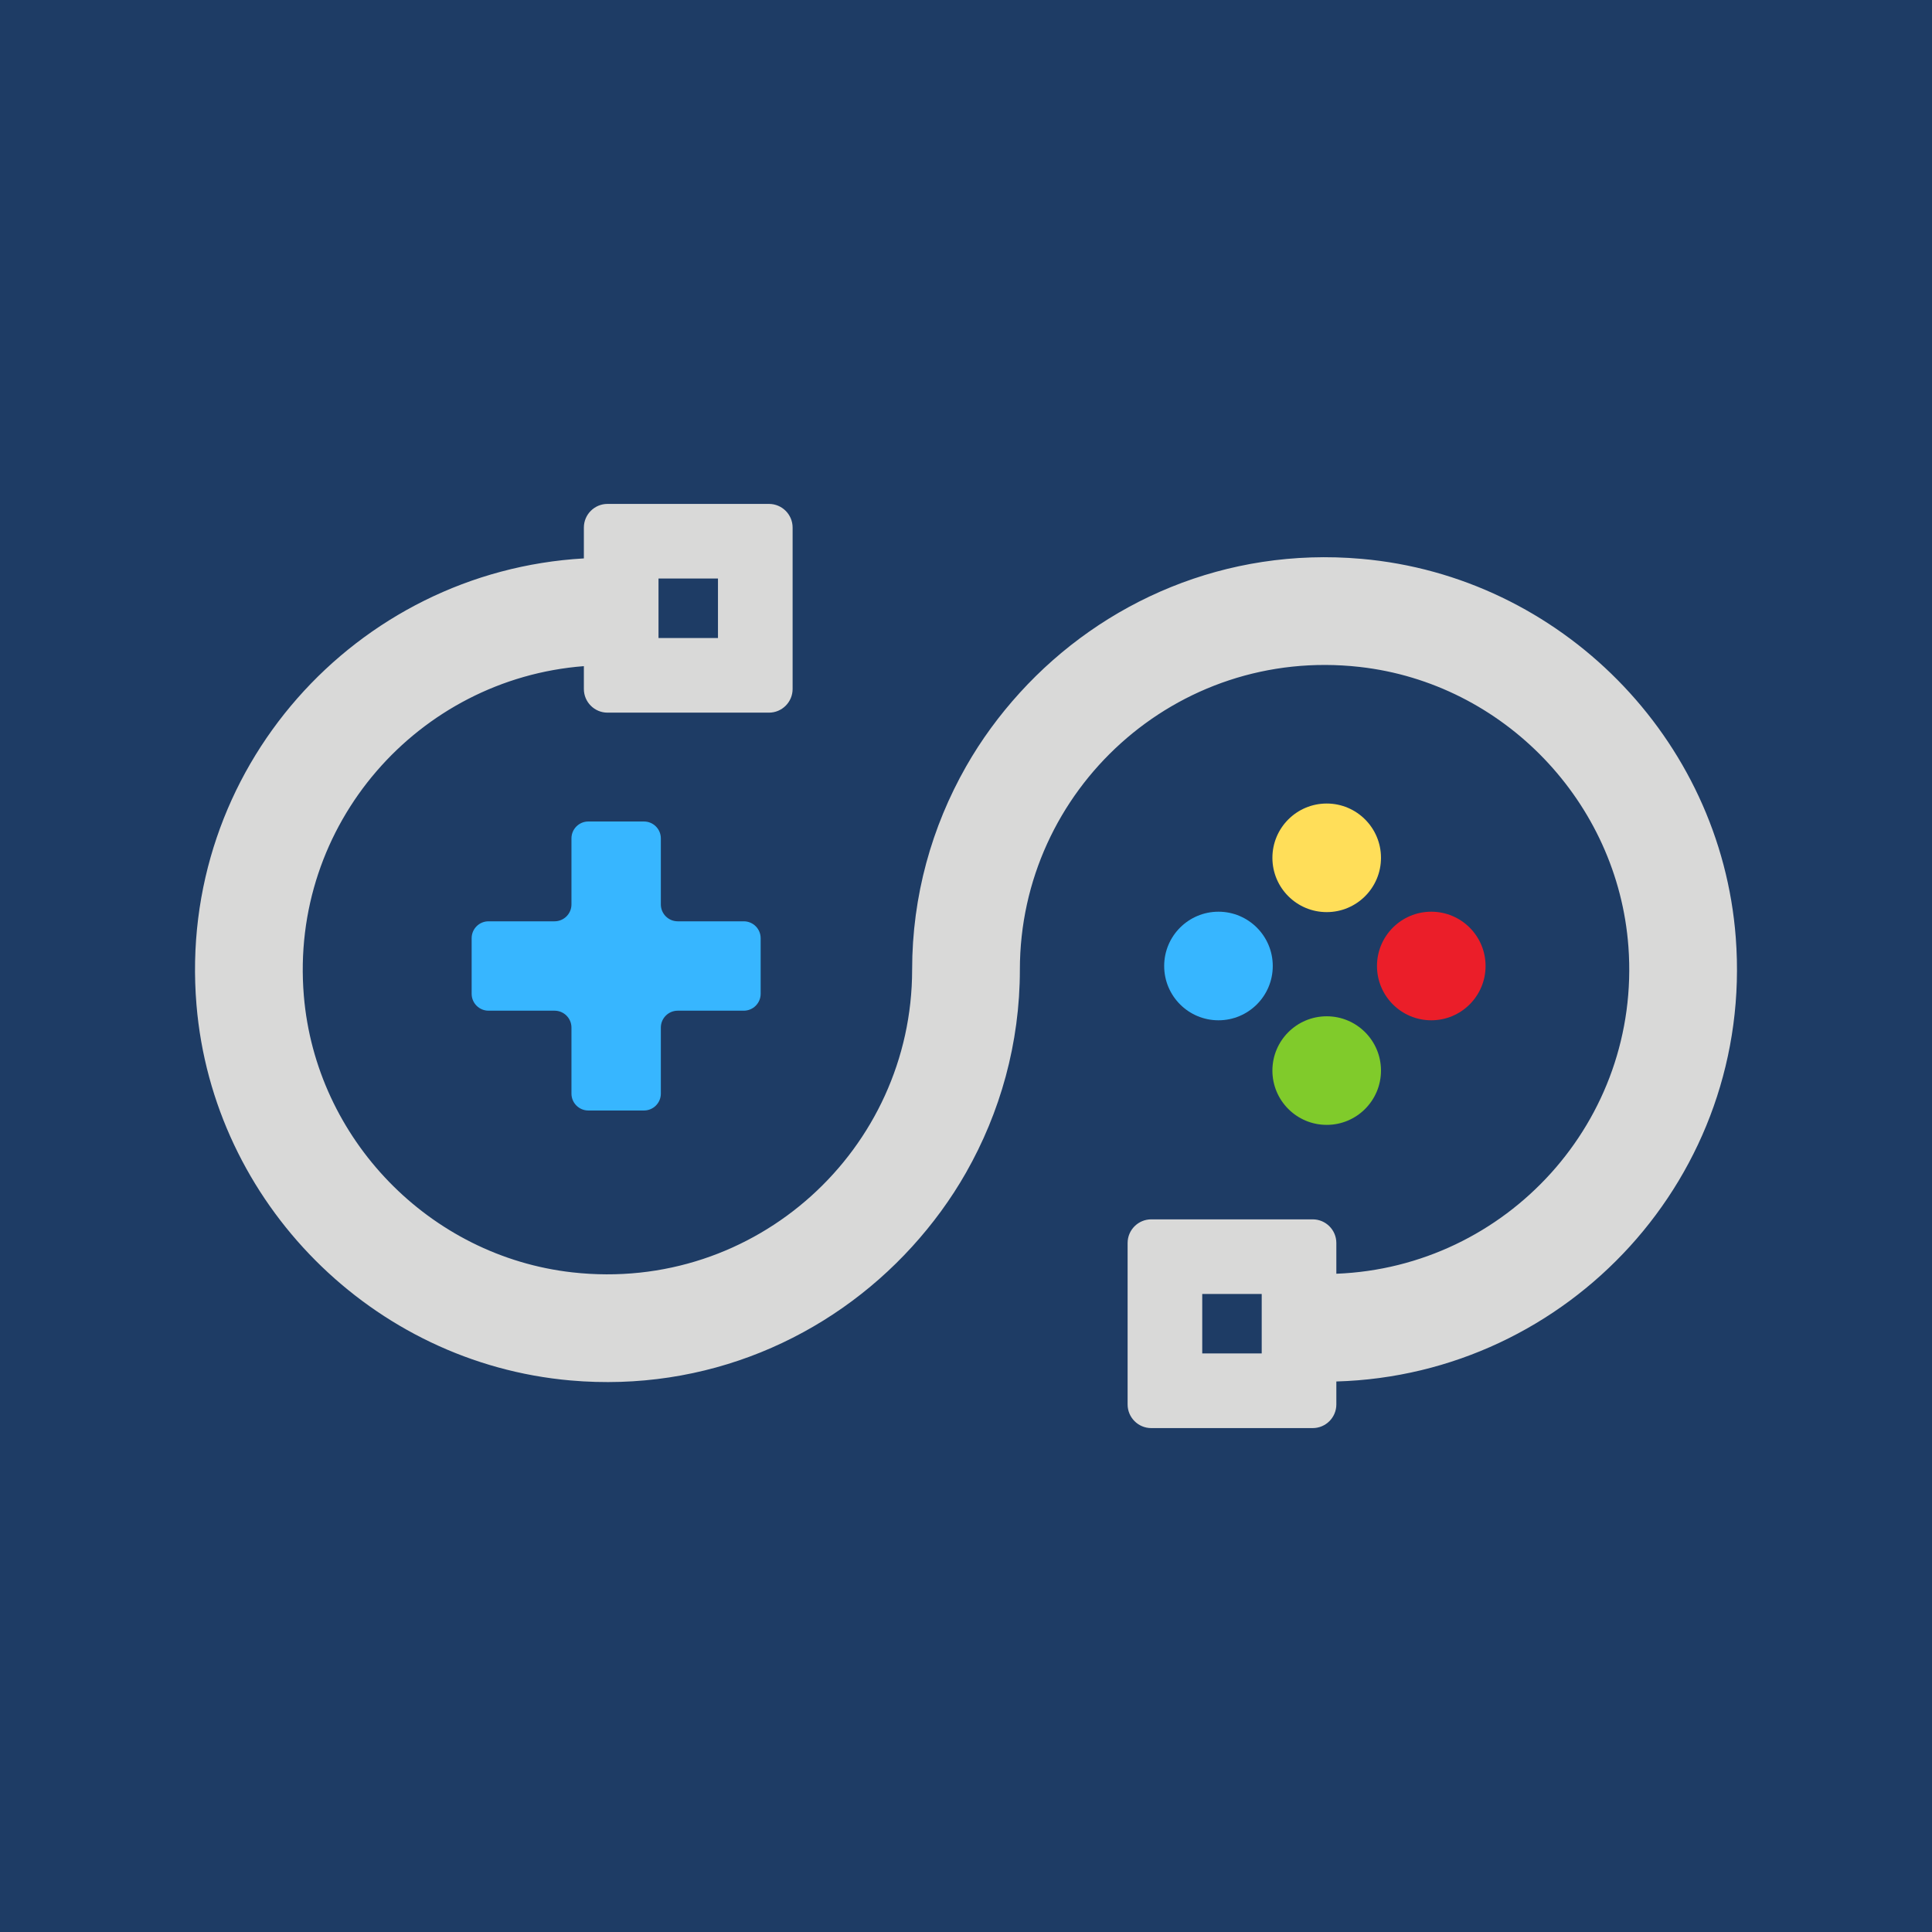<?xml version="1.0" encoding="UTF-8" standalone="no" ?>
<!DOCTYPE svg PUBLIC "-//W3C//DTD SVG 1.1//EN" "http://www.w3.org/Graphics/SVG/1.1/DTD/svg11.dtd">
<svg xmlns="http://www.w3.org/2000/svg" xmlns:xlink="http://www.w3.org/1999/xlink" version="1.1" width="1024" height="1024" viewBox="0 0 1024 1024" xml:space="preserve">
<desc>Created with Fabric.js 3.1.0</desc>
<defs>
</defs>
<g transform="matrix(1 0 0 1 512 512)" id="background-logo"  >
<rect style="stroke: none; stroke-width: 1; stroke-dasharray: none; stroke-linecap: butt; stroke-dashoffset: 0; stroke-linejoin: miter; stroke-miterlimit: 4; fill: rgb(30,60,101); fill-rule: nonzero; opacity: 1;"  paint-order="stroke"  x="-512" y="-512" rx="0" ry="0" width="1024" height="1024" />
</g>
<g transform="matrix(2.3 0 0 2.3 512 512)" style="" id="logo-logo"  >
	<g transform="matrix(0.3 0 0 -0.3 0 0)"  >
<path style="stroke: none; stroke-width: 1; stroke-dasharray: none; stroke-linecap: butt; stroke-dashoffset: 0; stroke-linejoin: miter; stroke-miterlimit: 4; fill: rgb(217,217,216); fill-rule: nonzero; opacity: 1;"  paint-order="stroke"  transform=" translate(-905.922, -647.966)" d="m 1133.07 350.344 h -45.68 v 45.679 h 45.68 z M 669.723 945.59 h 45.679 V 899.906 H 669.723 Z M 1209.6 960.73 C 1105.61 969.844 1011.12 928.066 947.305 857.926 C 931.531 840.594 917.578 821.625 905.926 801.121 C 879.715 755.023 864.547 701.875 864.547 645.164 C 864.547 507.242 744.633 396.805 603.59 412.629 C 493.797 424.941 406.484 515.055 397.285 625.152 c -11.019 131.844 88.02 243.344 215.106 253.145 v -17.539 c 0 -10.043 8.14 -18.18 18.179 -18.18 h 123.985 c 10.043 0 18.179 8.137 18.179 18.18 v 123.984 c 0 10.039 -8.136 18.178 -18.179 18.178 H 630.57 c -10.039 0 -18.179 -8.139 -18.179 -18.178 V 961.055 C 437.344 951.09 299.762 798.793 314.816 618.156 C 327.492 466.012 449.945 343.039 602.027 329.617 c 104.082 -9.187 198.653 32.598 262.52 102.785 c 15.766 17.336 29.719 36.301 41.379 56.805 c 26.207 46.098 41.379 99.246 41.379 155.957 c 0 137.941 119.955 248.395 261.015 232.531 c 110.65 -12.445 198.26 -103.871 206.43 -214.918 c 9.86 -133.902 -93.74 -246.172 -224.35 -251.203 v 23.602 c 0 10.043 -8.14 18.179 -18.18 18.179 h -123.98 c -10.04 0 -18.18 -8.136 -18.18 -18.179 V 311.191 c 0 -10.039 8.14 -18.179 18.18 -18.179 h 123.98 c 10.04 0 18.18 8.14 18.18 18.179 v 17.625 c 178.56 5.082 320.69 158.266 306.82 340.942 c -11.62 153.183 -134.58 277.566 -287.62 290.972" stroke-linecap="round" />
</g>
	<g transform="matrix(0.3 0 0 -0.3 -80.62 2.842171e-14)"  >
<path style="stroke: none; stroke-width: 1; stroke-dasharray: none; stroke-linecap: butt; stroke-dashoffset: 0; stroke-linejoin: miter; stroke-miterlimit: 4; fill: rgb(55,182,255); fill-rule: nonzero; opacity: 1;"  paint-order="stroke"  transform=" translate(-634.602, -648.857)" d="M 732.625 683.188 H 681.91 c -7.168 0 -12.976 5.808 -12.976 12.976 v 50.719 c 0 7.164 -5.813 12.976 -12.981 12.976 h -42.707 c -7.168 0 -12.976 -5.812 -12.976 -12.976 v -50.719 c 0 -7.168 -5.809 -12.976 -12.977 -12.976 h -50.715 c -7.168 0 -12.976 -5.809 -12.976 -12.977 v -42.707 c 0 -7.168 5.808 -12.977 12.976 -12.977 h 50.715 c 7.168 0 12.977 -5.808 12.977 -12.976 v -50.719 c 0 -7.164 5.808 -12.977 12.976 -12.977 h 42.707 c 7.168 0 12.981 5.813 12.981 12.977 v 50.719 c 0 7.168 5.808 12.976 12.976 12.976 h 50.715 c 7.168 0 12.977 5.809 12.977 12.977 v 42.707 c 0 7.168 -5.809 12.977 -12.977 12.977" stroke-linecap="round" />
</g>
	<g transform="matrix(0.3 0 0 -0.3 83.12 -24.93)"  >
<path style="stroke: none; stroke-width: 1; stroke-dasharray: none; stroke-linecap: butt; stroke-dashoffset: 0; stroke-linejoin: miter; stroke-miterlimit: 4; fill: rgb(255,222,89); fill-rule: nonzero; opacity: 1;"  paint-order="stroke"  transform=" translate(-1184.835, -730.358)" d="m 1226.54 730.359 c 0 -23.035 -18.67 -41.707 -41.7 -41.707 c -23.03 0 -41.71 18.672 -41.71 41.707 c 0 23.032 18.68 41.704 41.71 41.704 c 23.03 0 41.7 -18.672 41.7 -41.704" stroke-linecap="round" />
</g>
	<g transform="matrix(0.3 0 0 -0.3 83.12 24.1)"  >
<path style="stroke: none; stroke-width: 1; stroke-dasharray: none; stroke-linecap: butt; stroke-dashoffset: 0; stroke-linejoin: miter; stroke-miterlimit: 4; fill: rgb(128,203,43); fill-rule: nonzero; opacity: 1;"  paint-order="stroke"  transform=" translate(-1184.835, -565.572)" d="m 1226.54 565.574 c 0 -23.031 -18.67 -41.707 -41.7 -41.707 c -23.03 0 -41.71 18.676 -41.71 41.707 c 0 23.031 18.68 41.703 41.71 41.703 c 23.03 0 41.7 -18.672 41.7 -41.703" stroke-linecap="round" />
</g>
	<g transform="matrix(0.3 0 0 -0.3 58.18 5.684342e-14)"  >
<path style="stroke: none; stroke-width: 1; stroke-dasharray: none; stroke-linecap: butt; stroke-dashoffset: 0; stroke-linejoin: miter; stroke-miterlimit: 4; fill: rgb(55,182,255); fill-rule: nonzero; opacity: 1;"  paint-order="stroke"  transform=" translate(-1102.445, -647.967)" d="m 1102.45 689.672 c 23.03 0 41.7 -18.672 41.7 -41.703 c 0 -23.035 -18.67 -41.707 -41.7 -41.707 c -23.04 0 -41.71 18.672 -41.71 41.707 c 0 23.031 18.67 41.703 41.71 41.703" stroke-linecap="round" />
</g>
	<g transform="matrix(0.3 0 0 -0.3 107.22 5.684342e-14)"  >
<path style="stroke: none; stroke-width: 1; stroke-dasharray: none; stroke-linecap: butt; stroke-dashoffset: 0; stroke-linejoin: miter; stroke-miterlimit: 4; fill: rgb(235,30,41); fill-rule: nonzero; opacity: 1;"  paint-order="stroke"  transform=" translate(-1267.235, -647.967)" d="m 1267.23 689.672 c 23.03 0 41.71 -18.672 41.71 -41.703 c 0 -23.035 -18.68 -41.707 -41.71 -41.707 c -23.03 0 -41.7 18.672 -41.7 41.707 c 0 23.031 18.67 41.703 41.7 41.703" stroke-linecap="round" />
</g>
</g>
</svg>
